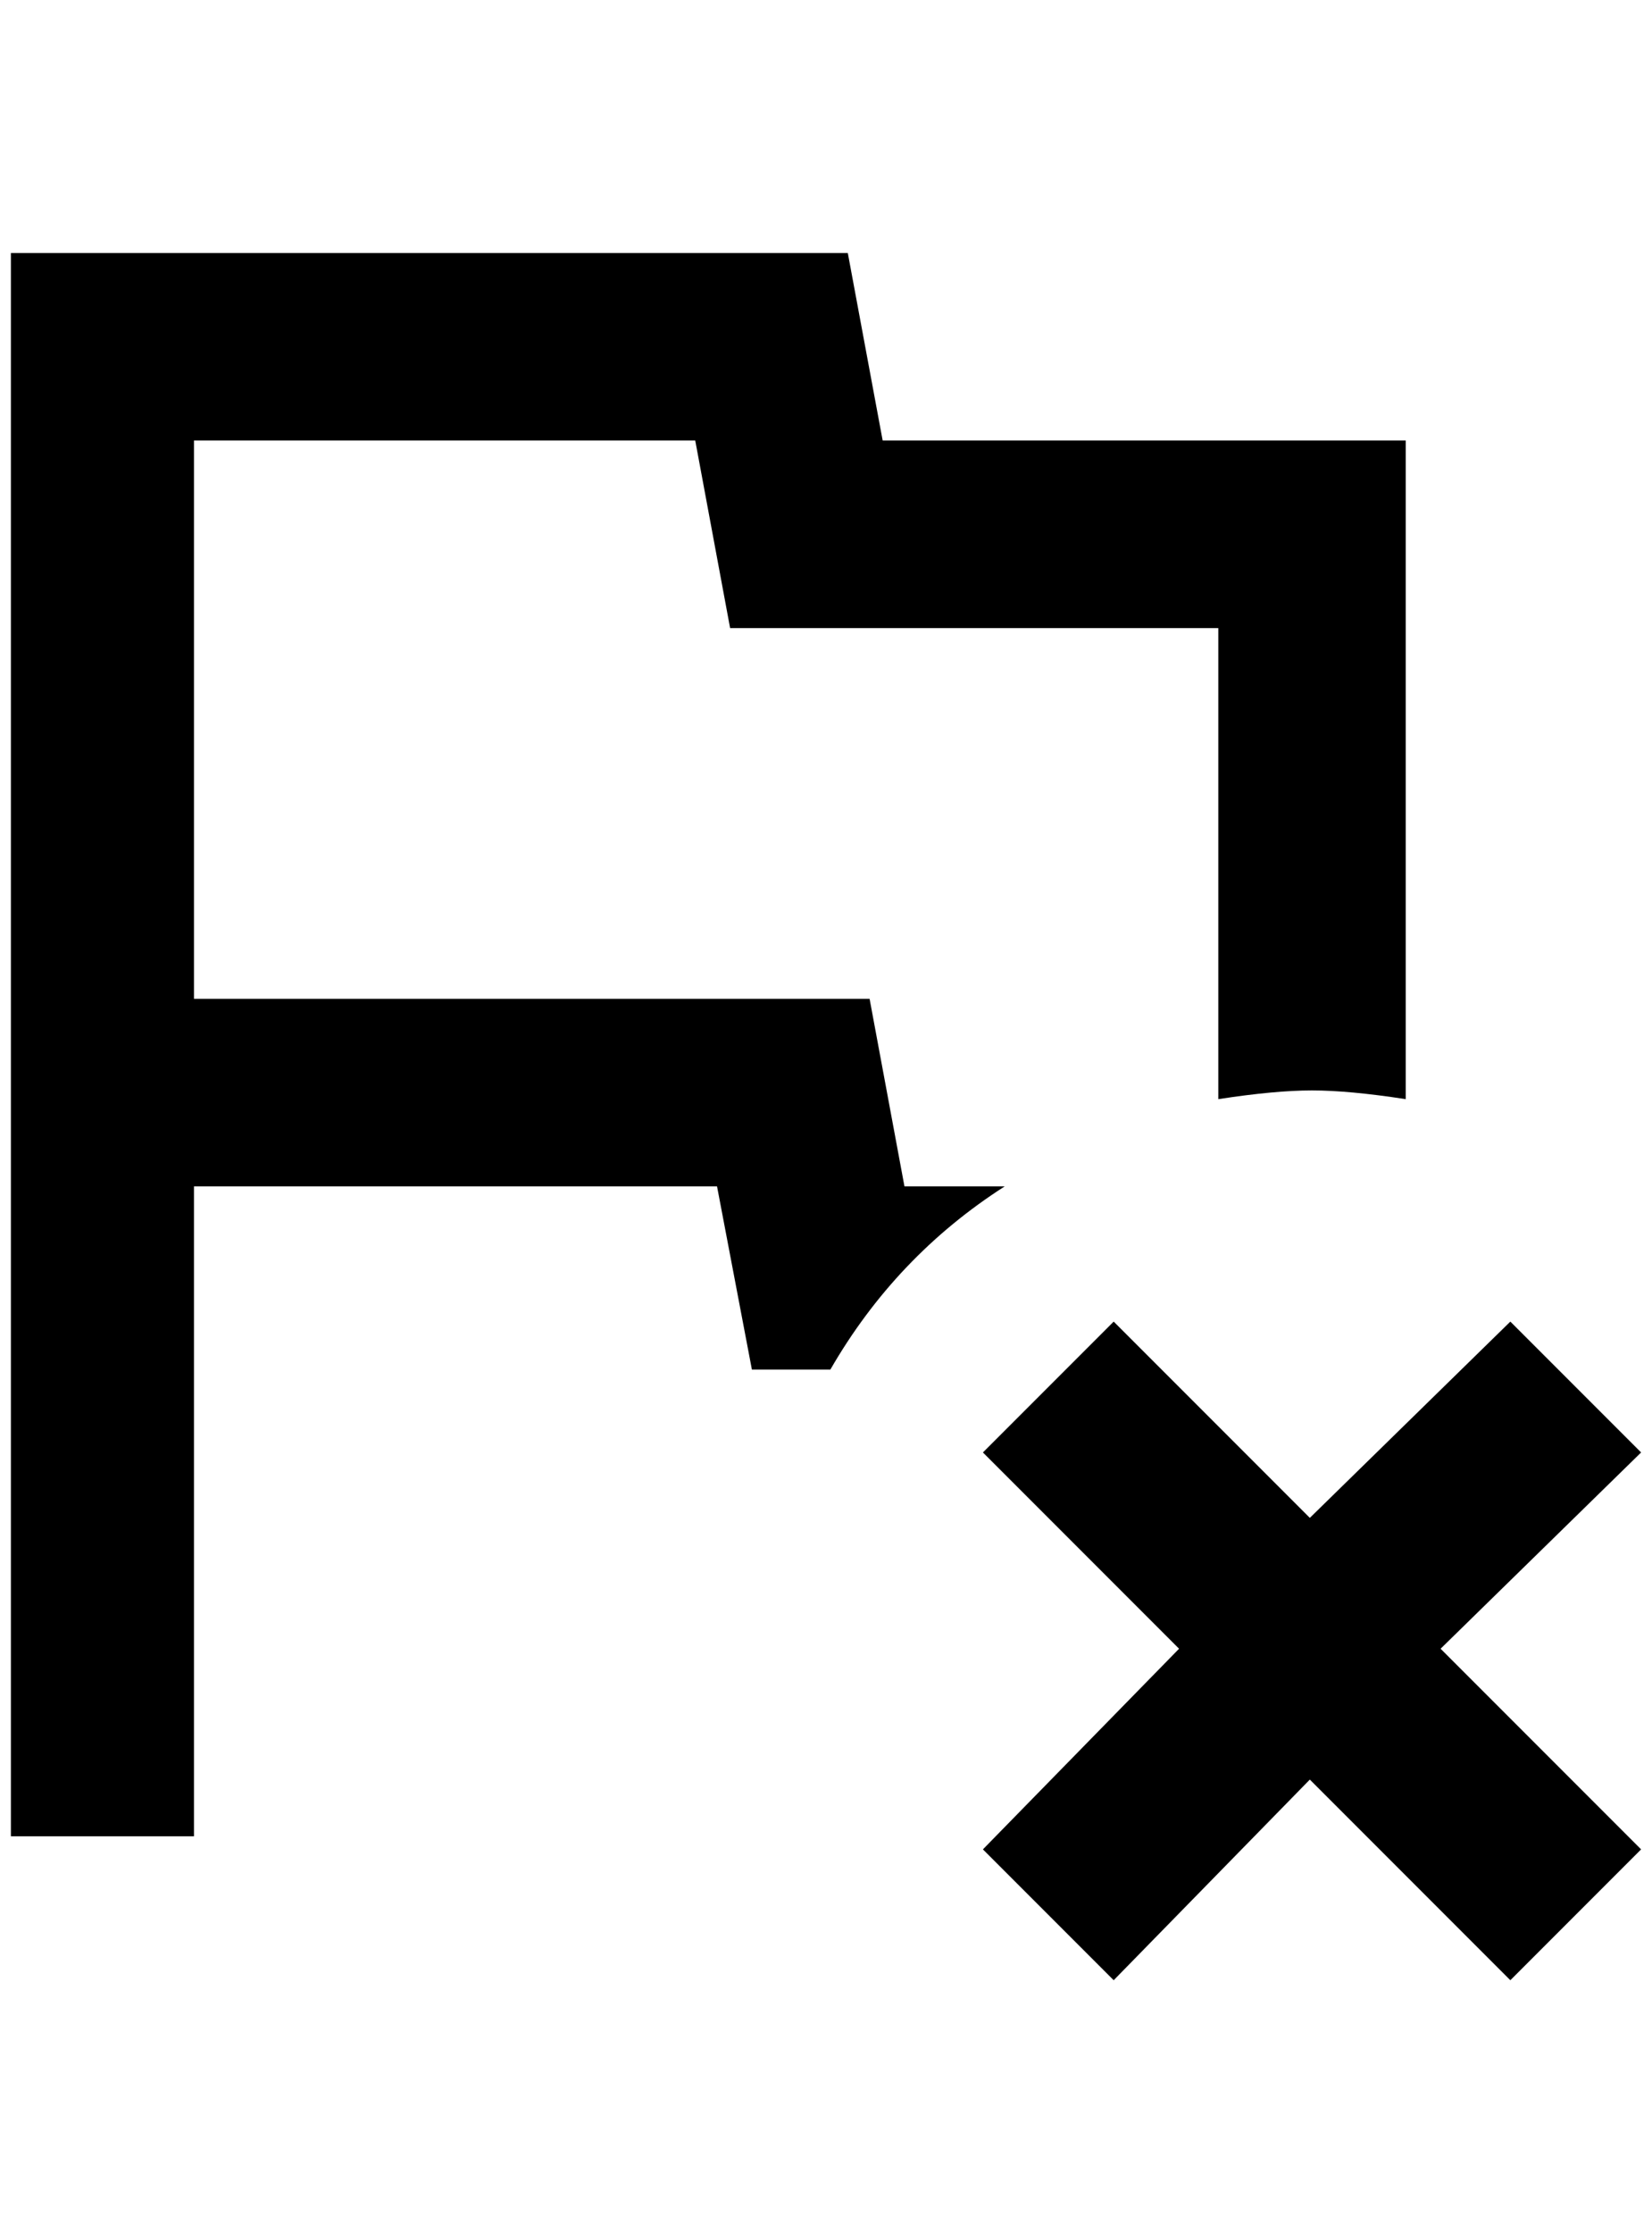 <?xml version="1.0" standalone="no"?>
<!DOCTYPE svg PUBLIC "-//W3C//DTD SVG 1.1//EN" "http://www.w3.org/Graphics/SVG/1.1/DTD/svg11.dtd" >
<svg xmlns="http://www.w3.org/2000/svg" xmlns:xlink="http://www.w3.org/1999/xlink" version="1.1" viewBox="-10 0 1516 2048">
   <path fill="currentColor"
d="M680 1256l-32 -168h-480v596h-168v-1452h768l32 172h480v604q-52 -8 -86 -8t-86 8v-432h-448l-32 -172h-460v512h620l32 172h92q-100 64 -160 168h-72zM1376 1212l-184 180l-180 -180l-120 120l180 180l-180 184l120 120l180 -184l184 184l120 -120l-184 -184l184 -180z
" />
</svg>
